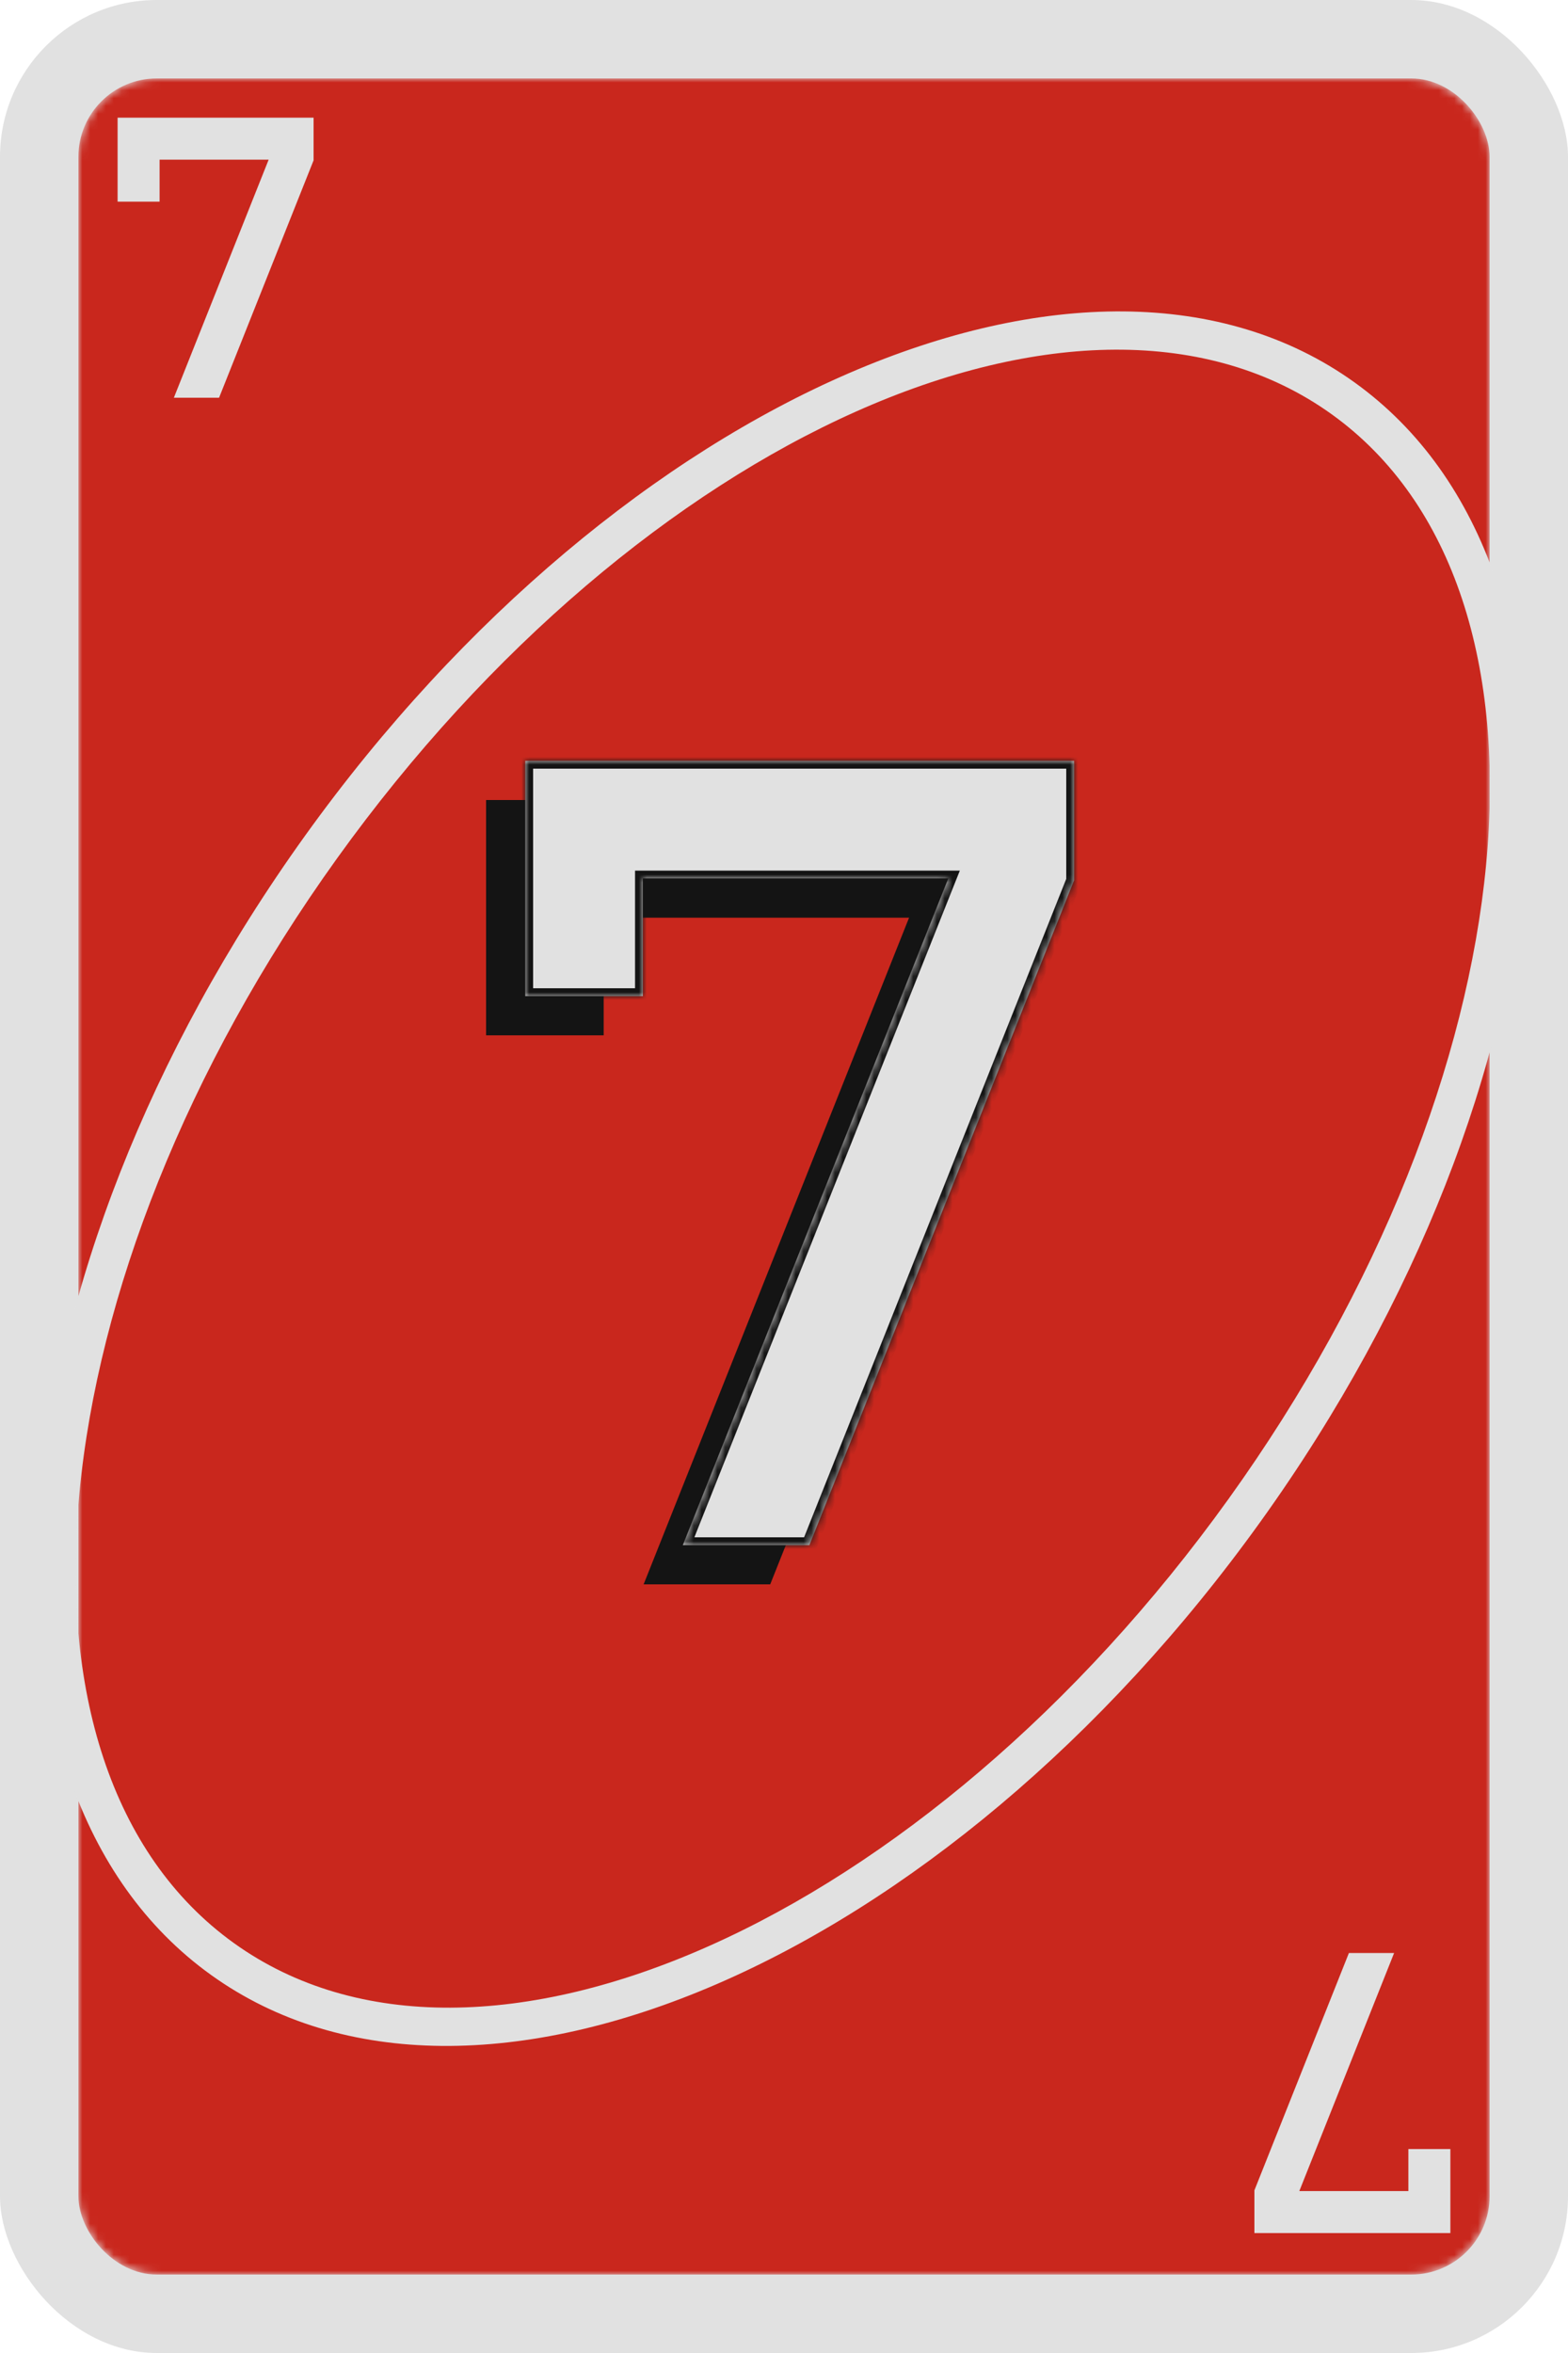 <svg width="200" height="300" viewBox="0 0 200 300" fill="none" xmlns="http://www.w3.org/2000/svg">
    <rect width="200" height="300" rx="20" fill="#E1E1E1"/>
    <mask id="mask0_165_1399" style="mask-type:alpha" maskUnits="userSpaceOnUse" x="10" y="10" width="180" height="280">
        <rect x="10" y="10" width="180" height="280" rx="10" fill="#141414"/>
    </mask>
    <g mask="url(#mask0_165_1399)">
        <rect x="10" y="10" width="180" height="280" rx="10" fill="#C9271D"/>
        <path fill-rule="evenodd" clip-rule="evenodd" d="M160.754 194.038C201.036 137.973 206.42 72.93 172.781 48.761C139.142 24.593 79.217 50.45 38.936 106.515C-1.346 162.581 -6.73 227.623 26.909 251.792C60.548 275.961 120.473 250.104 160.754 194.038ZM156.694 191.121C195.364 137.298 201.26 75.38 169.863 52.822C138.467 30.265 81.666 55.61 42.996 109.433C4.326 163.256 -1.57 225.174 29.827 247.732C61.223 270.289 118.024 244.944 156.694 191.121Z" fill="#E1E1E1"/>
        <path fill-rule="evenodd" clip-rule="evenodd" d="M62 102H132V117L132 117.249L98.241 202H82.095L115.953 117H77V132H62V117V102Z" fill="#141414"/>
        <mask id="path-6-inside-1_165_1399" fill="white">
            <path fill-rule="evenodd" clip-rule="evenodd" d="M67 97H137V112L137 112.249L103.241 197H87.095L120.953 112H82V127H67V112V97Z"/>
        </mask>
        <path fill-rule="evenodd" clip-rule="evenodd" d="M67 97H137V112L137 112.249L103.241 197H87.095L120.953 112H82V127H67V112V97Z" fill="#E1E1E1"/>
        <path d="M137 97H138V96H137V97ZM67 97V96H66V97H67ZM137 112L136 112L136 112L137 112ZM137 112.249L137.929 112.619L138 112.441L138 112.249L137 112.249ZM103.241 197V198H103.919L104.17 197.37L103.241 197ZM87.095 197L86.166 196.63L85.62 198H87.095V197ZM120.953 112L121.882 112.37L122.428 111H120.953V112ZM82 112V111H81V112H82ZM82 127V128H83V127H82ZM67 127H66V128H67V127ZM137 96H67V98H137V96ZM138 112V97H136V112H138ZM138 112.249L138 112L136 112L136 112.249L138 112.249ZM104.17 197.37L137.929 112.619L136.071 111.879L102.312 196.63L104.17 197.37ZM87.095 198H103.241V196H87.095V198ZM120.024 111.63L86.166 196.63L88.024 197.37L121.882 112.37L120.024 111.63ZM82 113H120.953V111H82V113ZM83 127V112H81V127H83ZM67 128H82V126H67V128ZM66 112V127H68V112H66ZM66 97V112H68V97H66Z" fill="#141414" mask="url(#path-6-inside-1_165_1399)"/>
        <path fill-rule="evenodd" clip-rule="evenodd" d="M15 15H39.997V20.357H15V15ZM20.357 20.357V25.713H15V20.357H20.357ZM22.176 50.71L34.267 20.357H39.997V20.445L27.942 50.71H22.176Z" fill="#E1E1E1"/>
        <path fill-rule="evenodd" clip-rule="evenodd" d="M184.997 284.71L160 284.71L160 279.353L184.997 279.353L184.997 284.71ZM179.64 279.353L179.64 273.997L184.997 273.997L184.997 279.353L179.64 279.353ZM177.821 249L165.73 279.353L160 279.353L160 279.264L172.055 249L177.821 249Z" fill="#E1E1E1"/>
    </g>
</svg>
